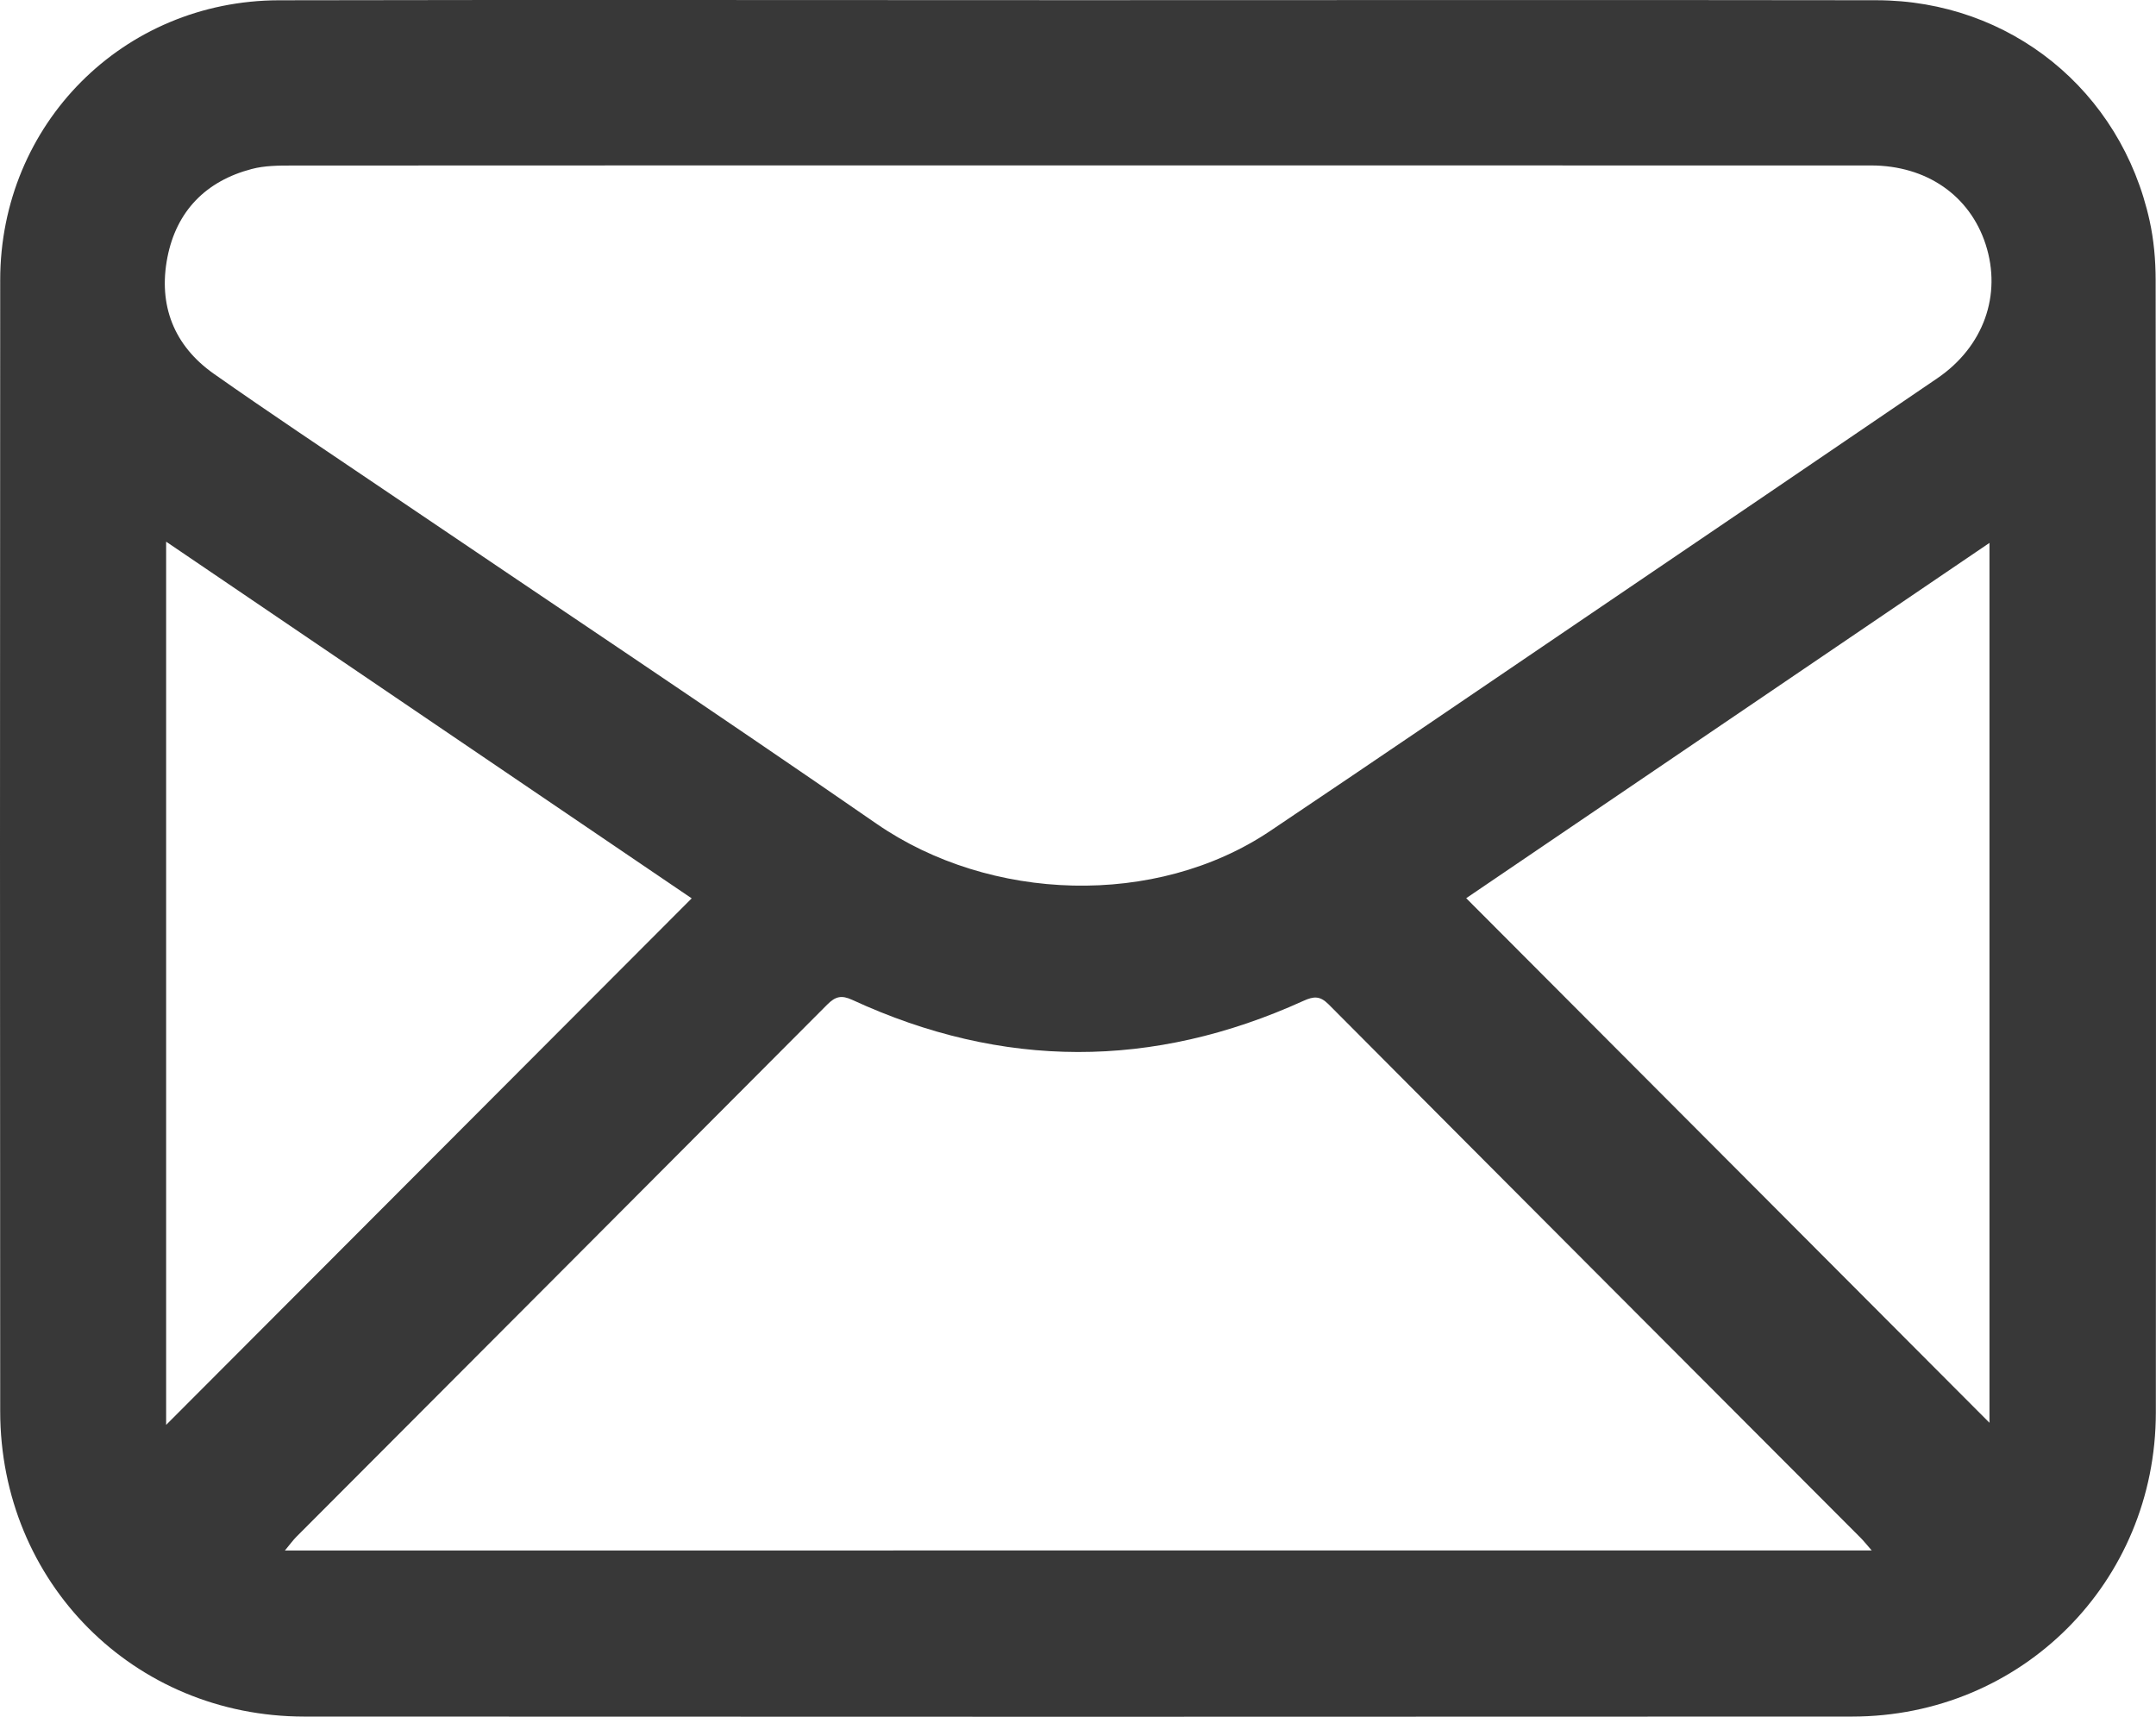 <svg width="54" height="43" viewBox="0 0 54 43" fill="none" xmlns="http://www.w3.org/2000/svg">
<path d="M26.994 0.004C33.663 0.004 40.332 -0.004 47.001 0.006C50.343 0.012 53.124 2.264 53.841 5.533C53.946 6.011 53.99 6.511 53.991 7.001C54 16.461 54.003 25.921 53.996 35.382C53.992 39.63 50.635 42.992 46.39 42.995C33.468 43.002 20.545 43.001 7.623 42.995C3.351 42.993 0.007 39.634 0.005 35.347C-0.002 25.903 -0.001 16.458 0.005 7.014C0.007 3.111 3.083 0.016 6.986 0.007C13.656 -0.007 20.325 0.004 26.994 0.004ZM26.995 4.143C20.434 4.143 13.872 4.142 7.311 4.146C6.974 4.146 6.625 4.148 6.304 4.233C5.157 4.534 4.42 5.287 4.193 6.446C3.96 7.64 4.352 8.656 5.357 9.363C6.756 10.347 8.181 11.293 9.597 12.252C13.717 15.043 17.859 17.801 21.952 20.631C24.797 22.598 28.949 22.735 31.809 20.816C34.444 19.048 37.066 17.259 39.691 15.477C42.636 13.478 45.581 11.481 48.522 9.475C49.684 8.683 50.143 7.386 49.733 6.12C49.336 4.898 48.254 4.145 46.863 4.144C40.24 4.142 33.617 4.143 26.995 4.143ZM46.88 38.834C46.739 38.673 46.675 38.59 46.602 38.518C42.159 34.066 37.714 29.615 33.278 25.157C33.061 24.939 32.905 24.951 32.645 25.069C28.878 26.781 25.108 26.78 21.349 25.045C21.074 24.918 20.924 24.957 20.719 25.162C16.292 29.608 11.857 34.048 7.426 38.489C7.338 38.577 7.265 38.68 7.136 38.835C20.413 38.834 33.593 38.834 46.88 38.834ZM4.161 35.689C8.541 31.301 12.929 26.904 17.324 22.501C12.995 19.563 8.607 16.585 4.161 13.567C4.161 21.03 4.161 28.395 4.161 35.689ZM36.723 22.497C41.121 26.907 45.503 31.3 49.829 35.636C49.829 28.395 49.829 21.035 49.829 13.598C45.391 16.611 41.013 19.584 36.723 22.497Z" fill="#383838"/>
</svg>
